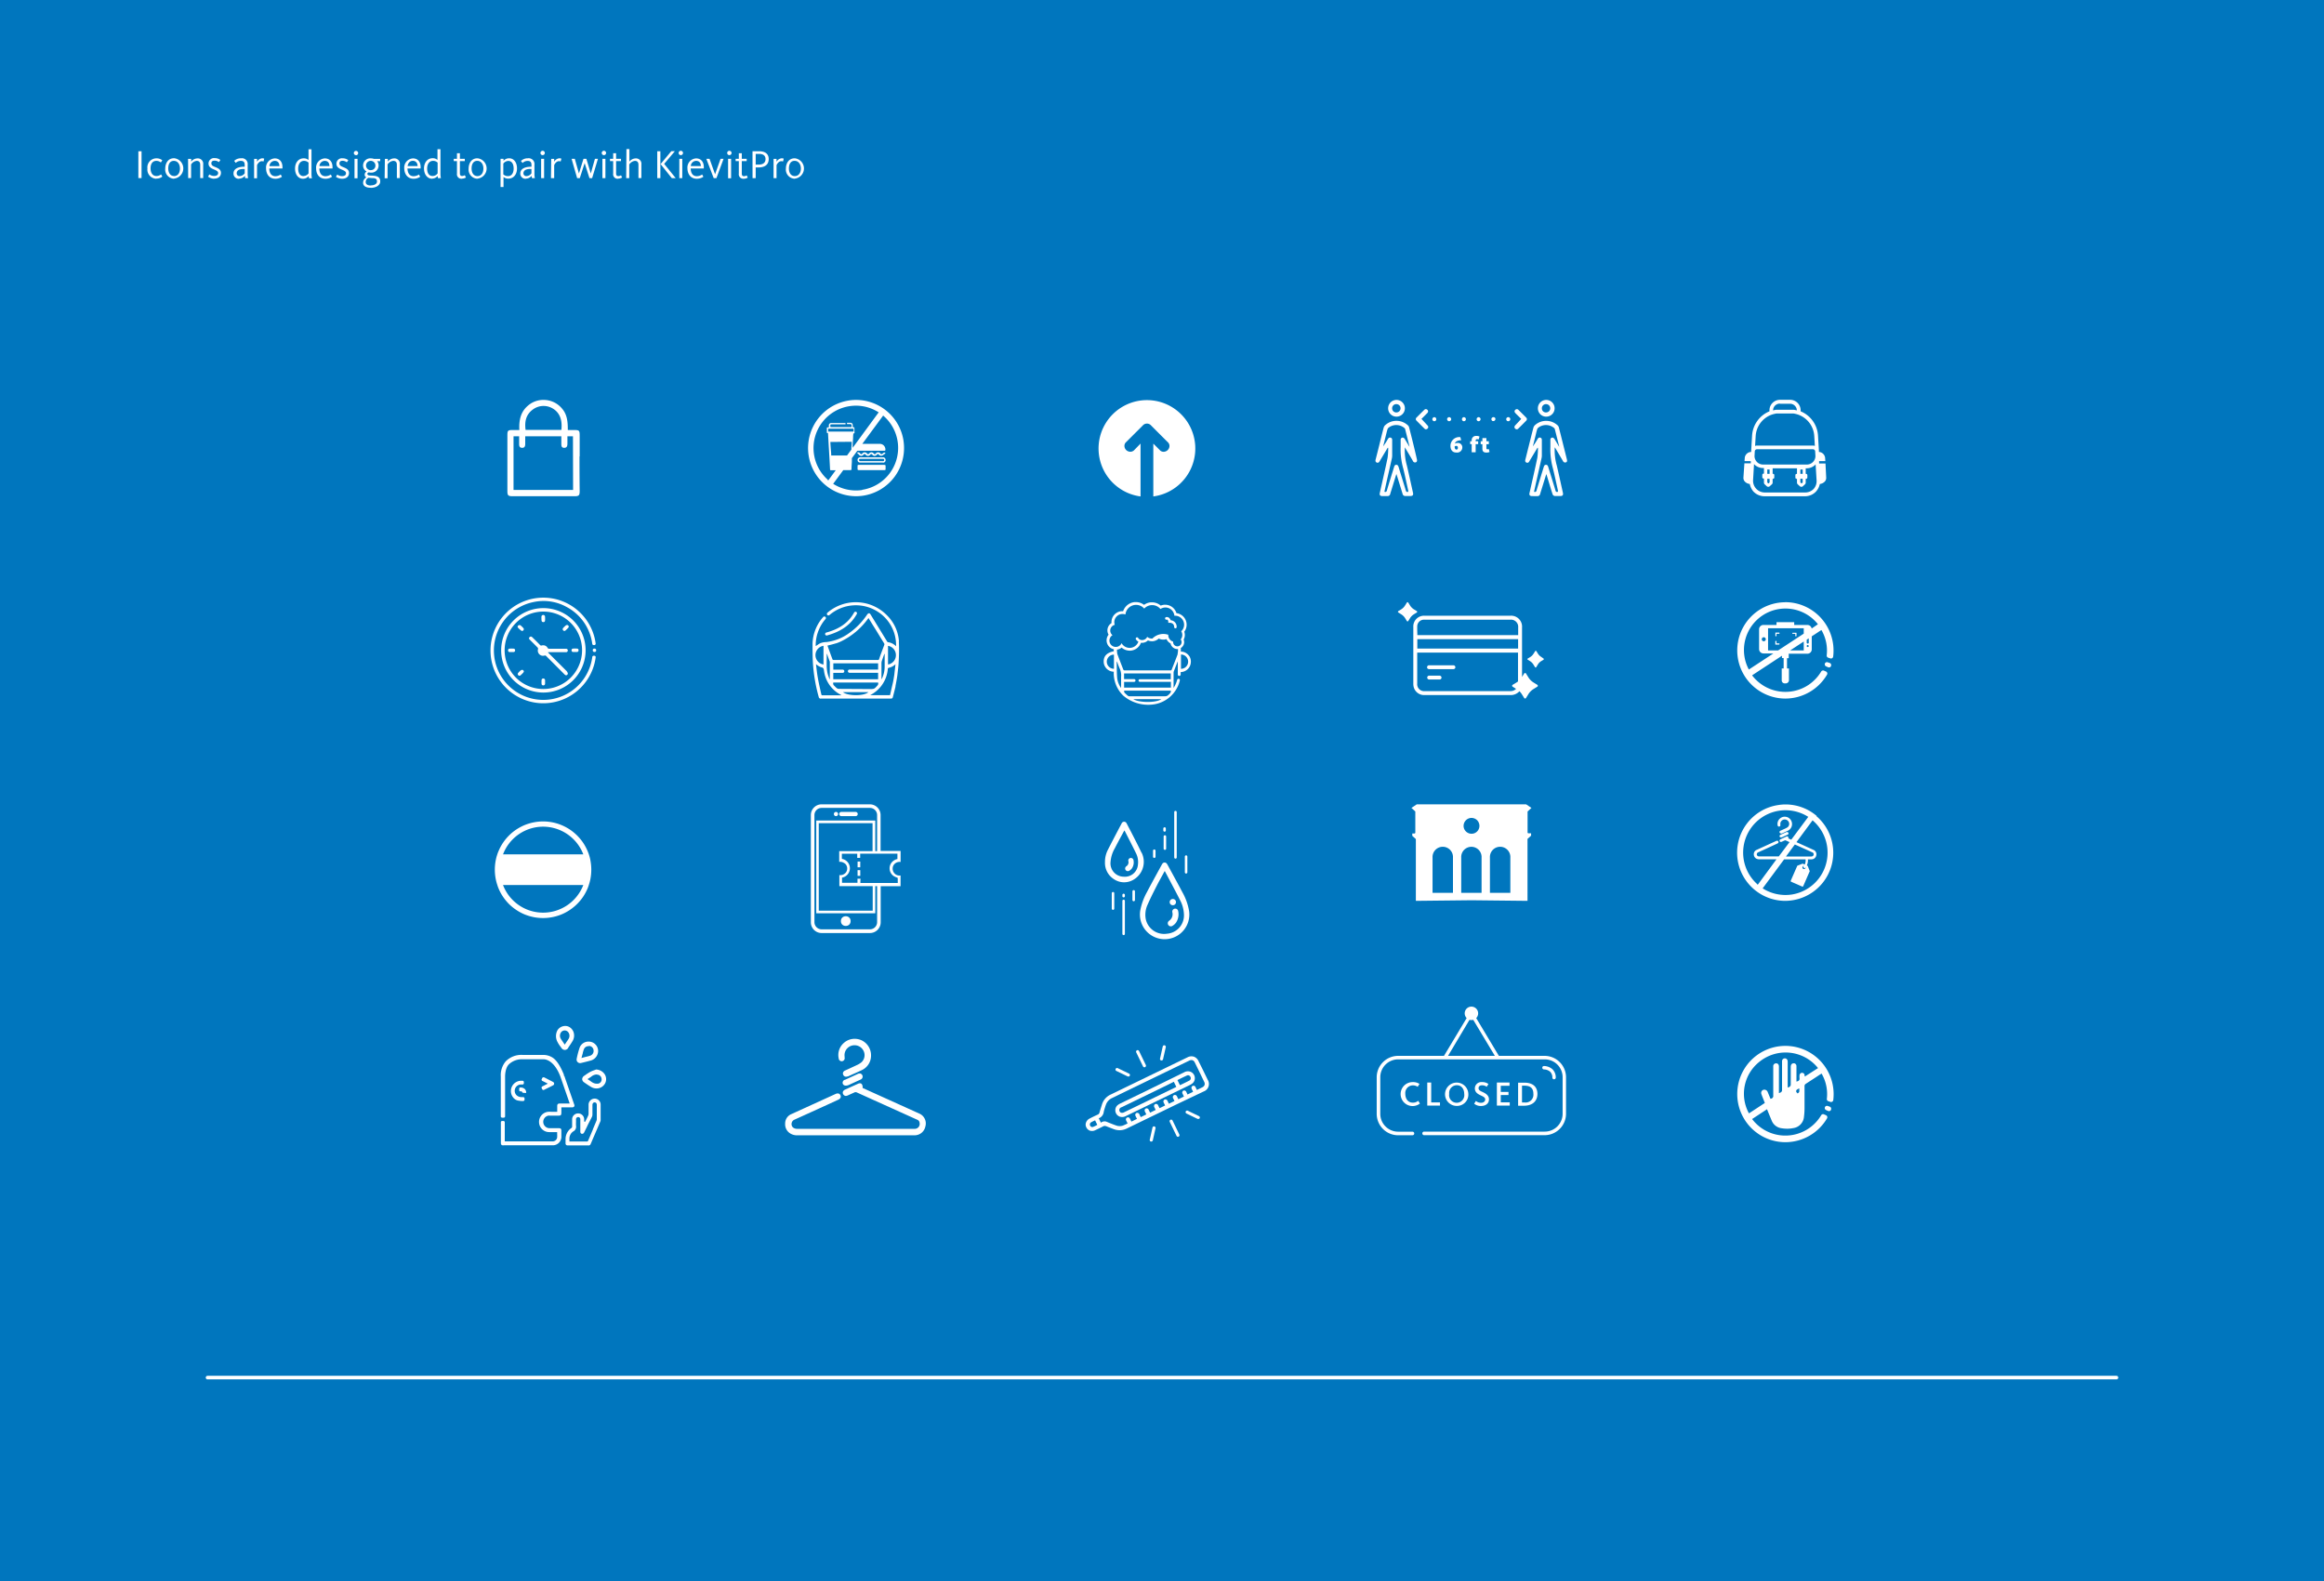 <svg xmlns="http://www.w3.org/2000/svg" viewBox="0 0 650 442.35"><defs><style>.cls-1{fill:#0076be;}.cls-2{fill:#fff;}.cls-3{fill:none;stroke:#fff;stroke-linecap:round;stroke-miterlimit:10;}</style></defs><g id="ARTWORK"><rect class="cls-1" width="650" height="442.35"/><path class="cls-2" d="M222.29,49.26c-1.13,0-1.64-1-1.64-2.14s.46-2.13,1.59-2.13S224,46,224,47.14,223.42,49.26,222.29,49.26Zm0,.71a2.86,2.86,0,0,0,0-5.69c-1.83,0-2.48,1.59-2.48,2.86A2.57,2.57,0,0,0,222.28,50Zm-5.93-.13h.83V46.2c.07-.17.52-1.11,1.33-1.11a1,1,0,0,1,.48.09l.2-.79a1.3,1.3,0,0,0-.57-.11,1.78,1.78,0,0,0-1.44,1v-.84h-.83Zm-5-3.79v-3h.92c1.33,0,1.83.6,1.83,1.46s-.54,1.53-1.87,1.53Zm-.88,3.79h.88v-3h.88C214,46.8,215,46,215,44.48s-1.13-2.17-2.64-2.17h-1.89ZM208,50a2.11,2.11,0,0,0,1.14-.32l-.3-.62a1.48,1.48,0,0,1-.74.23c-.47,0-.63-.26-.63-.8V45.07h1.37v-.65h-1.37V42.87h-.83v1.55h-.89v.65h.89v3.47A1.26,1.26,0,0,0,208,50Zm-4.36-.13h.84V44.42h-.84ZM204,43.4a.61.61,0,1,0-.61-.61A.61.61,0,0,0,204,43.4Zm-4.38,6.44h.76l2-5.42h-.84L200,48.75h0l-1.55-4.33h-.9Zm-6.41-3.39A1.51,1.51,0,0,1,194.72,45c.94,0,1.29.69,1.31,1.46ZM194.86,50a3.24,3.24,0,0,0,1.87-.55l-.34-.64a2.79,2.79,0,0,1-1.5.48c-1.22,0-1.69-1-1.71-2.16h3.67c0-.13,0-.26,0-.38,0-1.48-.8-2.44-2.14-2.44a2.56,2.56,0,0,0-2.44,2.81C192.3,48.7,193.16,50,194.86,50ZM190,49.84h.83V44.42H190Zm.42-6.44a.61.61,0,0,0,0-1.22.61.61,0,0,0,0,1.22Zm-6.59,6.44h.87V42.31h-.87Zm4.07,0H189l-3.24-4,3-3.55h-1l-3,3.61Zm-12.76,0H176V46a2.19,2.19,0,0,1,1.57-1c.72,0,1,.42,1,1.1v3.71h.82V46a1.5,1.5,0,0,0-1.59-1.69,2.23,2.23,0,0,0-1.76.92V41.7h-.83Zm-2.29.13a2.16,2.16,0,0,0,1.15-.32l-.31-.62a1.43,1.43,0,0,1-.73.23c-.48,0-.64-.26-.64-.8V45.07h1.37v-.65h-1.37V42.87h-.82v1.55h-.89v.65h.89v3.47A1.25,1.25,0,0,0,172.87,50Zm-4.36-.13h.84V44.42h-.84Zm.42-6.44a.61.61,0,1,0-.61-.61A.61.61,0,0,0,168.93,43.4Zm-7.49,6.44h.74l1.36-4.22h0l1.35,4.22h.74l1.63-5.42h-.84l-1.16,4.11h0L164,44.42h-.8l-1.28,4.1h0l-1.15-4.1h-.91Zm-7.32,0H155V46.2c.07-.17.52-1.11,1.33-1.11a1,1,0,0,1,.48.09l.2-.79a1.28,1.28,0,0,0-.56-.11,1.78,1.78,0,0,0-1.45,1v-.84h-.83Zm-2.75,0h.83V44.42h-.83Zm.42-6.44a.61.61,0,1,0-.61-.61A.61.61,0,0,0,151.79,43.4Zm-4.56,5.86a.77.77,0,0,1-.81-.77c0-.91.85-1.23,2-1.23h.24v1.22A1.77,1.77,0,0,1,147.23,49.26Zm-.14.71a2.09,2.09,0,0,0,1.63-.79,4.58,4.58,0,0,0,.08.66h.82a5.13,5.13,0,0,1-.12-1.23V46.08a1.62,1.62,0,0,0-1.86-1.8,2.67,2.67,0,0,0-1.91.75l.44.57a2,2,0,0,1,1.42-.59c.74,0,1.08.33,1.08,1.13v.51h-.24c-1.31,0-2.89.43-2.89,1.87A1.43,1.43,0,0,0,147.09,50Zm-5-.71a1.82,1.82,0,0,1-1.3-.49v-3a1.81,1.81,0,0,1,1.4-.75c1,0,1.49.9,1.49,2.11S143.15,49.26,142.12,49.26ZM140,52.31h.83V49.5a1.94,1.94,0,0,0,1.37.47c1.41,0,2.4-1.15,2.4-2.85s-.88-2.84-2.2-2.84a2,2,0,0,0-1.57.72v-.58H140Zm-6.46-3.05c-1.13,0-1.64-1-1.64-2.14s.45-2.13,1.58-2.13,1.72,1,1.72,2.15S134.66,49.26,133.53,49.26Zm0,.71a2.86,2.86,0,0,0,0-5.69c-1.83,0-2.47,1.59-2.47,2.86A2.57,2.57,0,0,0,133.52,50Zm-4.36,0a2.11,2.11,0,0,0,1.14-.32L130,49a1.48,1.48,0,0,1-.74.23c-.47,0-.63-.26-.63-.8V45.07H130v-.65h-1.37V42.87h-.82v1.55h-.9v.65h.9v3.47A1.25,1.25,0,0,0,129.16,50ZM121,49.23c-1.09,0-1.53-.88-1.53-2.11S120.08,45,121.1,45a1.76,1.76,0,0,1,1.3.5v3A1.75,1.75,0,0,1,121,49.23Zm-.17.74a2,2,0,0,0,1.57-.75,3.82,3.82,0,0,0,.1.62h.82a5.94,5.94,0,0,1-.13-1.11v-7h-.83v3a2,2,0,0,0-1.37-.47c-1.37,0-2.4,1.14-2.4,2.86S119.57,50,120.87,50ZM114,46.45c.15-.85.62-1.46,1.49-1.46s1.29.69,1.31,1.46ZM115.66,50a3.23,3.23,0,0,0,1.86-.55l-.34-.64a2.76,2.76,0,0,1-1.5.48c-1.22,0-1.68-1-1.71-2.16h3.68c0-.13,0-.26,0-.38,0-1.48-.79-2.44-2.14-2.44a2.56,2.56,0,0,0-2.44,2.81C113.09,48.7,114,50,115.66,50Zm-8.08-.13h.82V46A2.12,2.12,0,0,1,110,45c.72,0,1,.42,1,1.1v3.71h.83V46a1.5,1.5,0,0,0-1.6-1.69,2.21,2.21,0,0,0-1.76.92v-.78h-.82Zm-3.9-2.26A1.31,1.31,0,1,1,105,46.27,1.23,1.23,0,0,1,103.68,47.58Zm0,4.28c-1,0-1.39-.43-1.39-1a1.3,1.3,0,0,1,.73-1.14c.33,0,.7.06,1,.08.64,0,1.41,0,1.41.9C105.48,51.42,104.75,51.86,103.68,51.86Zm0,.66c1.41,0,2.67-.68,2.67-1.8,0-1.68-1.64-1.58-2.82-1.65-.43,0-.77-.14-.77-.43s.11-.33.36-.45a2.82,2.82,0,0,0,.6.07,2,2,0,0,0,2.17-2,1.93,1.93,0,0,0-.4-1.2h.84v-.65h-1.76a2.61,2.61,0,0,0-.85-.14,2,2,0,0,0-2.17,2,1.87,1.87,0,0,0,1,1.68,1,1,0,0,0-.55.85.82.82,0,0,0,.48.8,1.63,1.63,0,0,0-.92,1.4C101.48,52.08,102.44,52.52,103.64,52.52Zm-4.53-2.68H100V44.42h-.84Zm.42-6.44a.61.61,0,1,0-.61-.61A.61.61,0,0,0,99.53,43.4ZM95.69,50c1.19,0,1.93-.63,1.93-1.61s-.8-1.3-1.68-1.67c-.6-.25-1-.46-1-1s.33-.75.9-.75A1.94,1.94,0,0,1,97,45.4l.41-.6a2.52,2.52,0,0,0-1.61-.52,1.53,1.53,0,0,0-1.71,1.49c0,.93.64,1.31,1.49,1.67s1.19.56,1.19,1.05-.42.78-1.1.78a2.34,2.34,0,0,1-1.35-.44l-.36.64A3.1,3.1,0,0,0,95.69,50Zm-6.34-3.54A1.51,1.51,0,0,1,90.84,45c.94,0,1.29.69,1.31,1.46ZM91,50a3.23,3.23,0,0,0,1.86-.55l-.34-.64a2.76,2.76,0,0,1-1.5.48c-1.22,0-1.68-1-1.71-2.16H93a2.53,2.53,0,0,0,0-.38c0-1.48-.79-2.44-2.14-2.44a2.56,2.56,0,0,0-2.44,2.81C88.42,48.7,89.28,50,91,50Zm-6.08-.74c-1.08,0-1.52-.88-1.52-2.11S84,45,85,45a1.78,1.78,0,0,1,1.3.5v3A1.75,1.75,0,0,1,84.91,49.23Zm-.17.74a2,2,0,0,0,1.58-.75,3,3,0,0,0,.1.62h.82a5.2,5.2,0,0,1-.13-1.11v-7h-.83v3a2,2,0,0,0-1.38-.47c-1.36,0-2.39,1.14-2.39,2.86S83.45,50,84.74,50Zm-9.38-3.52A1.51,1.51,0,0,1,76.85,45c.94,0,1.29.69,1.31,1.46ZM77,50a3.23,3.23,0,0,0,1.86-.55l-.34-.64a2.76,2.76,0,0,1-1.5.48c-1.22,0-1.68-1-1.71-2.16H79a2.53,2.53,0,0,0,0-.38c0-1.48-.79-2.44-2.14-2.44a2.56,2.56,0,0,0-2.44,2.81C74.43,48.7,75.29,50,77,50Zm-5.93-.13h.82V46.2c.07-.17.52-1.11,1.33-1.11a1,1,0,0,1,.48.09l.2-.79a1.28,1.28,0,0,0-.56-.11,1.8,1.8,0,0,0-1.45,1v-.84h-.82ZM67,49.26a.76.76,0,0,1-.8-.77c0-.91.85-1.23,2-1.23h.24v1.22A1.78,1.78,0,0,1,67,49.26Zm-.13.71a2.09,2.09,0,0,0,1.62-.79,6.62,6.62,0,0,0,.08.66h.83a5,5,0,0,1-.13-1.23V46.08a1.61,1.61,0,0,0-1.85-1.8A2.66,2.66,0,0,0,65.5,45l.44.57A2,2,0,0,1,67.35,45c.75,0,1.09.33,1.09,1.13v.51H68.2c-1.31,0-2.89.43-2.89,1.87A1.42,1.42,0,0,0,66.86,50Zm-7,0c1.19,0,1.93-.63,1.93-1.61s-.8-1.3-1.68-1.67c-.6-.25-1-.46-1-1s.33-.75.9-.75a1.94,1.94,0,0,1,1.21.41l.41-.6a2.51,2.51,0,0,0-1.6-.52,1.53,1.53,0,0,0-1.72,1.49c0,.93.64,1.31,1.49,1.67s1.2.56,1.2,1.05-.43.78-1.11.78a2.31,2.31,0,0,1-1.34-.44l-.37.64A3.1,3.1,0,0,0,59.84,50Zm-7.24-.15h.82V46A2.13,2.13,0,0,1,55,45c.72,0,1,.42,1,1.1v3.71h.83V46a1.5,1.5,0,0,0-1.6-1.69,2.21,2.21,0,0,0-1.76.92v-.78H52.6Zm-3.93-.58c-1.13,0-1.64-1-1.64-2.14S47.49,45,48.62,45s1.71,1,1.71,2.15S49.8,49.26,48.67,49.26Zm0,.71a2.86,2.86,0,0,0,0-5.69c-1.83,0-2.48,1.59-2.48,2.86A2.57,2.57,0,0,0,48.66,50Zm-5,0a2.59,2.59,0,0,0,1.7-.54l-.34-.62a2.23,2.23,0,0,1-1.32.45c-1.13,0-1.63-1-1.63-2.16S42.6,45,43.72,45a1.94,1.94,0,0,1,1.27.45l.4-.62a2.58,2.58,0,0,0-1.66-.54,2.54,2.54,0,0,0-2.5,2.85A2.56,2.56,0,0,0,43.7,50Zm-5-.13h.89V42.31h-.89Z"/><path class="cls-2" d="M160.29,137.05H143.63v-15h1.57c0,.68,0,1.39,0,2.1s.15,1.12.86,1.12.84-.52.84-1.11,0-1.37,0-2.12H157c0,.71,0,1.41,0,2.12s.12,1.12.84,1.11.85-.54.86-1.12,0-1.37,0-2.11h1.55ZM149,114.58a5,5,0,0,1,5.58-.32c1.92,1.13,2.75,3.12,2.43,6H147C146.7,118,147.07,116,149,114.58Zm13.13,13.1c0-1.88,0-3.77,0-5.66,0-1.66-.06-1.73-1.77-1.73h-1.55c0-2.15-.12-4.14-1.47-5.82a6.69,6.69,0,0,0-5.33-2.6,6.5,6.5,0,0,0-4.33,1.59c-2.1,1.77-2.56,4.15-2.42,6.83h-1.88c-1.31,0-1.47.15-1.47,1.46v15.58c0,1.27.21,1.48,1.48,1.48h17.28c1.26,0,1.46-.21,1.46-1.5C162.09,134.1,162.08,130.89,162.08,127.68Z"/><path class="cls-2" d="M395.11,303.61a2.44,2.44,0,0,1,1.4.4l.51-.8a3.23,3.23,0,0,0-1.88-.51,3.35,3.35,0,1,0,2,6l-.48-.77a2.29,2.29,0,0,1-1.51.52c-1.41,0-2.1-1.16-2.1-2.47A2.14,2.14,0,0,1,395.11,303.61Z"/><polygon class="cls-2" points="399.19 302.82 399.19 309.27 402.75 309.27 402.75 308.38 400.29 308.38 400.29 302.82 399.19 302.82"/><path class="cls-2" d="M405.32,306a2.17,2.17,0,0,1,2.12-2.43c1.41,0,2.09,1.15,2.09,2.46a2.13,2.13,0,1,1-4.21,0Zm5.36,0a3.26,3.26,0,1,0-3.24,3.36A3.16,3.16,0,0,0,410.68,306Z"/><path class="cls-2" d="M414.23,308.49a2.17,2.17,0,0,1-1.43-.52l-.49.77a2.88,2.88,0,0,0,1.92.64c1.35,0,2.22-.73,2.22-1.84s-.89-1.65-1.74-2.05c-.66-.3-1.17-.52-1.17-1.08s.39-.82,1-.82a2.2,2.2,0,0,1,1.28.42l.48-.78a2.89,2.89,0,0,0-1.8-.53,1.8,1.8,0,0,0-2,1.73c0,1,.65,1.5,1.44,1.89s1.46.6,1.46,1.27C415.38,308.08,414.94,308.49,414.23,308.49Z"/><polygon class="cls-2" points="422.2 303.73 422.2 302.82 418.66 302.82 418.66 309.27 422.26 309.27 422.26 308.36 419.75 308.36 419.75 306.32 421.91 306.32 421.91 305.45 419.75 305.45 419.75 303.73 422.2 303.73"/><path class="cls-2" d="M426.39,308.39h-.7V303.7h.65c1.73,0,2.53.71,2.53,2.29A2.17,2.17,0,0,1,426.39,308.39ZM430,306c0-1.86-1.13-3.14-3.67-3.14H424.6v6.45h1.7C428.87,309.27,430,307.82,430,306Z"/><path class="cls-2" d="M405,295.36l6-10.08a2,2,0,0,0,1.05,0l6.05,10.08Zm27.06,0H419.22l-6.34-10.57a1.88,1.88,0,1,0-2.67,0l-6.34,10.57H391.05a6,6,0,0,0-6,6v10.21a6,6,0,0,0,6,6h4a.48.48,0,0,0,0-1h-4a5,5,0,0,1-5-5V301.34a5,5,0,0,1,5-5h41a5,5,0,0,1,5,5v10.21a5,5,0,0,1-5,5H398.31a.48.48,0,0,0,0,1H432a6,6,0,0,0,6-6V301.34A6,6,0,0,0,432,295.36Z"/><path class="cls-2" d="M433.58,299.82a2.26,2.26,0,0,1,.6,1.68.48.48,0,0,0,.95,0,3.17,3.17,0,0,0-.89-2.36,3.69,3.69,0,0,0-2.42-.94.47.47,0,0,0-.46.48.48.48,0,0,0,.47.47A2.74,2.74,0,0,1,433.58,299.82Z"/><path class="cls-2" d="M241.17,137.07a11.9,11.9,0,0,1-7.9-1.58l-.24-.15,2.62-3.55.21-.29h1.91c.34,0,.38,0,.39-.36,0-.67.07-1.34.1-2l0-.46,0-.52.2-.27,1.34-1.81a.54.54,0,0,0,.26,0h7.23c.16,0,.25,0,.3-.07a.48.48,0,0,0,.05-.31,1.57,1.57,0,0,0-1.65-1.54h-4.81l5.83-7.91.21.18a11.86,11.86,0,0,1-6.1,20.59Zm-9.53-16.34v-.82h7.11v.82Zm6.58,2.85v.06c0,.64-.06,1.12-.1,1.55a3,3,0,0,1,0,.31,2.46,2.46,0,0,1,0,.26l-1.21,1.65h-4.43v0c0-.78-.08-1.32-.12-1.84s-.08-1.07-.12-1.88v-.06Zm-6.7,10.62a11.85,11.85,0,0,1,6.09-20.58,12,12,0,0,1,1.79-.14,11.84,11.84,0,0,1,6.12,1.72l.24.14L238.68,125l-.2.27c0-.19,0-.37,0-.56,0-.68.08-1.41.12-2.26,0-.28,0-.57.05-.84v0c0-.12,0-.24,0-.35v0h0c.2,0,.29-.06.33-.11a.75.75,0,0,0,0-.37V120c0-.24,0-.36-.06-.42s-.18-.06-.42-.08h0l0,0h0l0,0V119c0-.52-.24-.73-.75-.74H237a.11.11,0,0,0-.11.12v.13a.11.11,0,0,0,.11.12h.34c.28,0,.69,0,.76.09s.09.21.08.51a.86.86,0,0,1,0,.15h0v.1h-5.93v0h0v0h0c0-.38-.05-.57,0-.67s.28-.11.65-.11h3.49a.11.11,0,0,0,.11-.12v-.13a.12.12,0,0,0-.11-.12h-3.86a.64.64,0,0,0-.71.69v.53h-.2c-.34,0-.35,0-.36.38v.78c0,.2,0,.3,0,.35s.13.06.33.09h0v.12c.1,1.82.19,3.39.28,4.91h0c.09,1.53.19,3.12.28,5,0,.34.05.37.38.37h1.21l-.21.29-1.91,2.6Zm21.19-10.88a13.45,13.45,0,0,0-13.3-11.45,12.75,12.75,0,0,0-2,.16,13.47,13.47,0,0,0,2,26.78,14,14,0,0,0,2-.15,13.47,13.47,0,0,0,11.29-15.34Z"/><path class="cls-2" d="M247.69,130.48c0-.2,0-.32-.07-.37s-.17-.07-.36-.07h-7.12c-.22,0-.29.07-.29.29s0,.62,0,.86.05.31.32.31h7.23c.23,0,.28-.05.29-.27v-.75Z"/><path class="cls-2" d="M246.88,129h-6.24a.45.45,0,0,1-.34-.18.3.3,0,0,1,0-.3.38.38,0,0,1,.31-.17h6.3a.4.4,0,0,1,.32.1.32.32,0,0,1,.07.23A.34.34,0,0,1,246.88,129Zm.06-1.07h-6.3a.7.7,0,0,0-.79.73.72.72,0,0,0,.19.53.83.83,0,0,0,.59.21h6.26a1.12,1.12,0,0,0,.32,0,.71.71,0,0,0,.47-.83A.69.69,0,0,0,246.94,127.92Z"/><path class="cls-2" d="M240.25,127.2a.91.91,0,0,0,.64.33.89.89,0,0,0,.62-.33c.11-.11.2-.19.31-.19a.45.45,0,0,1,.31.19.76.76,0,0,0,1.25,0c.11-.11.2-.19.31-.19s.2.08.31.2a.82.82,0,0,0,.61.32.85.85,0,0,0,.61-.3c.12-.13.22-.22.33-.22s.21.09.33.23h0a.75.75,0,0,0,.56.25.8.8,0,0,0,.4-.11,1.4,1.4,0,0,0,.22-.14l.11-.08a.9.9,0,0,1,.2-.14c.26-.09.27-.19.24-.27a.2.2,0,0,0-.2-.15.42.42,0,0,0-.15,0,2,2,0,0,0-.41.31l-.06,0a.4.4,0,0,1-.26.13.38.38,0,0,1-.26-.13l-.05-.07-.07-.07a.79.79,0,0,0-.55-.24.74.74,0,0,0-.56.26c-.16.17-.26.26-.37.26s-.21-.08-.36-.25a.75.75,0,0,0-1.15,0c-.16.17-.26.25-.36.25s-.21-.08-.36-.25a.82.82,0,0,0-.6-.27.79.79,0,0,0-.59.28c-.14.15-.24.24-.36.24s-.22-.09-.35-.24a.77.77,0,0,0-.54-.29h0a.18.18,0,0,0-.2.17c0,.11,0,.18.16.24A.8.8,0,0,1,240.25,127.2Z"/><path class="cls-2" d="M330.31,187.09v-4a2,2,0,1,1,0,4Zm-.92-6.29a1.18,1.18,0,0,1-1.27-1.08,1.77,1.77,0,0,1,0-.23,1.92,1.92,0,0,1-1.36-1.7,1.7,1.7,0,0,1,0-.22,4.28,4.28,0,0,0-4.44,1.05,2,2,0,0,1-1.46-.47,1.57,1.57,0,0,1-1.31.9h-.14a1.21,1.21,0,0,1-1.06-.57.37.37,0,0,0-.49-.16.37.37,0,0,0-.17.49,1.68,1.68,0,0,0,.71.67,2.59,2.59,0,0,1-4.71.43,1.77,1.77,0,1,1-2.53-2.23,1.63,1.63,0,0,1-.63-1.16,1.65,1.65,0,0,1,1.26-1.73,2.62,2.62,0,0,1-.12-.57,2.29,2.29,0,0,1,2.1-2.46,2.43,2.43,0,0,1,1,.14,3,3,0,0,1,5.26-1.65,3,3,0,0,1,4.53.11,2.58,2.58,0,0,1,1.2-.42,2.52,2.52,0,0,1,2.7,2.31,2.51,2.51,0,0,1,1.92,4.34,2,2,0,0,1,.29.89,1.94,1.94,0,0,1-.45,1.4,1.14,1.14,0,0,1,.26.65A1.18,1.18,0,0,1,329.39,180.8Zm0,2.18c-.53,1.45-1.11,2.88-1.67,4.32-.05.13-.09.22-.27.22h-13a.36.36,0,0,1-.26-.19q-.85-2.17-1.68-4.37a6,6,0,0,1-.1-1.23,2.53,2.53,0,0,0,1.3-.58,3.4,3.4,0,0,0,2.24.86h.27a3.37,3.37,0,0,0,2.89-2.2,1.67,1.67,0,0,0,.32,0h.19a2.38,2.38,0,0,0,1.45-.66,2.74,2.74,0,0,0,1.1.23h.22a2.75,2.75,0,0,0,1.7-.76,2.68,2.68,0,0,0,1.25.3h.22a2.64,2.64,0,0,0,.69-.14A2.68,2.68,0,0,0,327.4,180a1.94,1.94,0,0,0,1.89,1.56h.19A5.94,5.94,0,0,1,329.35,183Zm-10.53,7.76h8.63v1.61H314.4v-1.6h2.79a.4.4,0,0,0,.4-.39v0a.4.4,0,0,0-.4-.39h-2.8v-1.6h13.06V190h-8.63a.39.39,0,0,0-.39.39A.4.4,0,0,0,318.82,190.74Zm8.47,3.12c-.88.92-.87.92-2.12.92h-9.28a.88.88,0,0,1-.52-.18c-.28-.22-.52-.49-.79-.72a.62.62,0,0,1-.17-.69h13A.64.64,0,0,1,327.29,193.86ZM317,195.58h7.79C323.55,196.61,318.54,196.62,317,195.58Zm-3.44-6.4c0,1,0,2,0,3v.28a5.84,5.84,0,0,1-1.11-2.93c-.11-1.47-.09-3-.13-4.44l.08,0,.1.22c.22.55.4,1.11.64,1.64A4.77,4.77,0,0,1,313.58,189.18Zm-2-2.1a2,2,0,0,1-2-1.9,2,2,0,0,1,2-2.06Zm21-3.63a2.83,2.83,0,0,0-2.29-1.18c0-.69,0-.44,0-1a2,2,0,0,0,.46-.4,1.9,1.9,0,0,0,.46-1.41,2,2,0,0,0-.13-.55,2.69,2.69,0,0,0,.32-1.5,2.75,2.75,0,0,0-.15-.69,3.27,3.27,0,0,0-2.19-5.21,3.29,3.29,0,0,0-3.13-2.34h-.26a3.34,3.34,0,0,0-1,.24,3.75,3.75,0,0,0-2.46-.92h-.3a3.71,3.71,0,0,0-1.91.71,3.75,3.75,0,0,0-2.29-.78h-.29a3.76,3.76,0,0,0-3.27,2.55h-.46a3.05,3.05,0,0,0-2.79,3.28v.05a2.39,2.39,0,0,0-1.14,2.25,2.53,2.53,0,0,0,.32,1,2.48,2.48,0,0,0-.55,1.79,2.55,2.55,0,0,0,2,2.28v.55c-2,.43-2.86,1.38-2.82,3a2.86,2.86,0,0,0,2.82,2.73,8.77,8.77,0,0,0,2.66,6.7,10.76,10.76,0,0,0,7.74,2.52,8.81,8.81,0,0,0,8.08-6.78.37.37,0,0,0-.3-.45h0a.39.39,0,0,0-.45.29,7.85,7.85,0,0,1-1,2.26.87.87,0,0,1,0-.14v-4.2a1.05,1.05,0,0,1,.08-.34c.32-.84.65-1.69,1-2.53a2.14,2.14,0,0,1,.1-.22l0,0v3.67a.4.4,0,1,0,.8,0V188a2.88,2.88,0,0,0,2.84-2.64A2.83,2.83,0,0,0,332.58,183.45Z"/><path class="cls-2" d="M327.42,173.53a1.37,1.37,0,0,0-.46-.72,1,1,0,0,0-.8-.18.35.35,0,0,0-.29.42.36.36,0,0,0,.42.3.28.28,0,0,1,.23,0,.89.89,0,0,1,.24.53l0,.34h.34a1.34,1.34,0,0,1,1,.34,1.21,1.21,0,0,1,.3.82.37.37,0,0,0,.34.39h0a.36.36,0,0,0,.36-.34,1.8,1.8,0,0,0-1.77-1.93Z"/><path class="cls-2" d="M511.76,185.46l-.58-.2a.61.61,0,0,0-.78.38h0a.62.62,0,0,0,.34.76l.56.25a.61.61,0,0,0,.83-.36.14.14,0,0,0,0-.06A.61.61,0,0,0,511.76,185.46Z"/><path class="cls-2" d="M493.87,178.82a.56.56,0,1,1-1.12,0,.56.56,0,0,1,1.12,0Zm12.84-3a1.22,1.22,0,0,0-1.19-1h-3.7v-.77h-4.95v.77h-3.7A1.22,1.22,0,0,0,492,176v5.57a1.22,1.22,0,0,0,1.22,1.22H496l-6.85,4.49-.12-.19a11.6,11.6,0,0,1,19.28-12.65l.14.18Zm-.82,3.87a.29.29,0,1,1-.57,0v-.75l.57-.37v1.12ZM505.6,181a.28.28,0,1,1,.28-.28A.27.27,0,0,1,505.6,181Zm-4.9.94,1.88-1.23a.94.94,0,0,1,.18-.12l1.73-1.13v2.48Zm3.79-6.19v1.5l-7.16,4.69h-2.82v-6.19Zm-5.13-7.28h0a13.47,13.47,0,1,0,0,26.94h0A13.54,13.54,0,0,0,511,188.73a.62.62,0,0,0-.28-.88l-.57-.25a.64.64,0,0,0-.78.25,11.87,11.87,0,0,1-3.5,3.71,11.69,11.69,0,0,1-15.69-2.47l-.13-.18,2.08-1.37,2.09-1.37h0l4.18-2.74v.65h.47V187h-.54v3.39a.84.84,0,0,0,.74.77,1.33,1.33,0,0,0,.28,0,.91.91,0,0,0,1-.82c0-.89,0-1.79,0-2.67V187h-.54v-2.88h.48v-1.25h5.22a1.22,1.22,0,0,0,1.22-1.22V178l0,0,1.14-.74,1.05-.7.22-.13.11-.07.19-.12.11.2a11.41,11.41,0,0,1,1.36,6.87.61.61,0,0,0,.41.66l.59.2a.61.61,0,0,0,.81-.51,13,13,0,0,0,.1-1.66A13.51,13.51,0,0,0,499.36,168.45Z"/><path class="cls-2" d="M496.71,178a.16.16,0,0,0,.16-.16v-.55h.69a.16.16,0,0,0,.16-.16.16.16,0,0,0-.16-.17h-1v.88A.16.16,0,0,0,496.71,178Z"/><path class="cls-2" d="M497.72,180.15a.16.16,0,0,0-.17-.17h-.68v-.55a.16.16,0,0,0-.17-.16.16.16,0,0,0-.16.16v.88h1A.16.16,0,0,0,497.72,180.15Z"/><path class="cls-2" d="M501.44,177.31h.69v.55a.16.16,0,0,0,.16.16.16.16,0,0,0,.17-.16V177h-1a.16.16,0,0,0-.17.17A.16.16,0,0,0,501.44,177.31Z"/><path class="cls-2" d="M507.27,136.76a3.25,3.25,0,0,1-2.38,1h-11.3a3.27,3.27,0,0,1-3.27-3.46l.26-4.47,0,0a3.43,3.43,0,0,0,2.52,1.09h.26v1.56h-.11a.35.35,0,0,0-.35.35v.69a.35.35,0,0,0,.35.35h.11V135a.67.67,0,0,0,.2.48l.56.52a.64.64,0,0,0,.88,0l.58-.53a.64.64,0,0,0,.21-.48v-1.06h.11a.35.35,0,0,0,.35-.35v-.69a.35.35,0,0,0-.35-.35h-.11V131h6.81v1.56h-.1a.35.35,0,0,0-.35.35v.69a.35.35,0,0,0,.35.35h.1V135a.68.68,0,0,0,.21.48l.58.53a.66.66,0,0,0,.44.17.6.6,0,0,0,.44-.18l.57-.52a.67.67,0,0,0,.2-.48v-1.06h.1a.36.36,0,0,0,.36-.35v-.69a.36.36,0,0,0-.36-.35h-.1V131h.26a3.4,3.4,0,0,0,2.51-1.09l0,0,.27,4.47A3.25,3.25,0,0,1,507.27,136.76Zm-12.33-2.83v1l-.21.23a.16.16,0,0,1-.24,0l-.2-.22v-1Zm-.65-1.39v-1.2h.65v1.2Zm9.9,1.39v1l-.2.22a.16.16,0,0,1-.24,0l-.21-.23v-1Zm-.65-1.39v-1.2h.65v1.2ZM490.8,126.2a.63.63,0,0,1,.63-.53h15.62a.63.63,0,0,1,.63.53l.08,1.38a2.4,2.4,0,0,1-2.42,2.37h-12.2a2.4,2.4,0,0,1-2.42-2.37Zm.25-4.26a6.75,6.75,0,0,1,4.64-6,9.38,9.38,0,0,1,1.21-.28l.41,0,.62,0h2.62l.61,0,.41,0a8.61,8.61,0,0,1,1.21.28,6.76,6.76,0,0,1,4.65,6l.17,2.79a1.76,1.76,0,0,0-.55-.09H491.43a1.52,1.52,0,0,0-.55.1Zm6.76-9h2.85a1.9,1.9,0,0,1,1.9,1.86,8.33,8.33,0,0,0-.84-.17l-.48,0-.59,0h-2.82l-.59,0-.48,0a8.52,8.52,0,0,0-.85.17A1.91,1.91,0,0,1,497.81,112.9Zm12.76,16.72h-1.79V129h1.75l-.07-1a1.86,1.86,0,0,0-1.73-1.58v-.24s0-.07,0-.12l-.25-4.21a7.86,7.86,0,0,0-4.86-6.79v-.29a2.94,2.94,0,0,0-2.93-2.93h-2.85a2.94,2.94,0,0,0-2.94,2.93v.29a7.86,7.86,0,0,0-4.86,6.79l-.25,4.21s0,.09,0,.12v.24A1.85,1.85,0,0,0,488,128l-.07,1h1.75v.6h-1.79l-.27,4a1.52,1.52,0,0,0,.42,1.14,2.2,2.2,0,0,0,1.35.64,4.74,4.74,0,0,0,1,2.09,4.26,4.26,0,0,0,3.13,1.35h11.3a4.22,4.22,0,0,0,3.13-1.35,4.74,4.74,0,0,0,1.05-2.09,2.18,2.18,0,0,0,1.34-.64,1.49,1.49,0,0,0,.43-1.14Z"/><path class="cls-2" d="M235.32,296.86h.18a.85.85,0,0,0,.73-1.05l0-.24a2.78,2.78,0,0,1,1.78-3,2.69,2.69,0,0,1,1-.18,2.79,2.79,0,0,1,2.35,1.28,2.71,2.71,0,0,1-.38,3.45,5.41,5.41,0,0,1-1.28.8c-.67.32-1.37.63-2,.93l-1.34.61a1,1,0,0,0-.56.55.85.85,0,0,0,.05.66.84.84,0,0,0,.79.52,1.29,1.29,0,0,0,.45-.09l.1,0,1.14-.52c.86-.38,1.74-.77,2.6-1.18a4.46,4.46,0,0,0,2.69-4,4.65,4.65,0,0,0-2.66-4.4,4.78,4.78,0,0,0-1.91-.41,4.53,4.53,0,0,0-3.12,1.23,4.44,4.44,0,0,0-1.35,4.26A.84.84,0,0,0,235.32,296.86Z"/><path class="cls-2" d="M240.43,300.32a1,1,0,0,0-.24,0,1.42,1.42,0,0,0-.36.14l-3.47,1.59-.06,0a.87.87,0,0,0-.57,1.14c.42.88,1.64.32,1.64.32l3.44-1.57a.89.89,0,0,0-.38-1.67Z"/><path class="cls-2" d="M257.15,311.52l-15.88-7.18v0l0-.27a1.44,1.44,0,0,0-.18-.71.66.66,0,0,0-.58-.33,1.44,1.44,0,0,0-.63.18l-1.71.77-1.81.83a1.1,1.1,0,0,0-.61.59.92.92,0,0,0,.81,1.17,1.41,1.41,0,0,0,.53-.13l.77-.35,1.25-.56a.72.72,0,0,1,.22,0,.43.43,0,0,1,.17,0l17.07,7.71a1,1,0,0,1,.63.85,1.38,1.38,0,0,1-1.46,1.68H222.86a1.79,1.79,0,0,1-1-.33,1.26,1.26,0,0,1-.46-1.16,1.32,1.32,0,0,1,.82-1.08c3-1.36,6.12-2.77,9.09-4.13l3.12-1.43c.89-.41.75-1,.65-1.24a.83.83,0,0,0-.79-.53,1.39,1.39,0,0,0-.59.15l-1.08.49-11.27,5.14a2.82,2.82,0,0,0-1.75,2.65,3,3,0,0,0,1.45,2.78,3.65,3.65,0,0,0,2.11.5h0l32.65,0a3.06,3.06,0,0,0,3-2.45A3,3,0,0,0,257.15,311.52Z"/><path class="cls-2" d="M166.25,183.43l-.16,0a.4.4,0,0,0-.43.33,13.82,13.82,0,1,1-16.45-15.34,13.28,13.28,0,0,1,9.32,1.4,13.66,13.66,0,0,1,7.12,10.3.4.4,0,0,0,.43.33l.17,0a.39.39,0,0,0,.35-.44,14.77,14.77,0,1,0,0,3.89A.39.39,0,0,0,166.25,183.43Z"/><path class="cls-2" d="M151.93,192.74A10.83,10.83,0,1,1,162.8,182,10.85,10.85,0,0,1,151.93,192.74Zm-.05-22.63a11.81,11.81,0,1,0,11.91,11.8A11.81,11.81,0,0,0,151.88,170.11Z"/><rect class="cls-2" x="165.79" y="181.43" width="0.95" height="0.95" rx="0.39"/><path class="cls-2" d="M158.51,187.76l-4.93-4.93-.29-.3a.3.3,0,0,0,0-.1l.41,0h4.32a2.36,2.36,0,0,0,.38,0,.48.48,0,0,0,0-.95,2.55,2.55,0,0,0-.39,0h-4.39a.47.47,0,0,1-.47-.26,1.39,1.39,0,0,0-1.61-.66.43.43,0,0,1-.49-.13c-.7-.72-1.41-1.42-2.13-2.12a.77.77,0,0,0-.44-.25.69.69,0,0,0-.45.27c-.15.21-.05.42.13.6.74.74,1.49,1.48,2.22,2.23a.49.49,0,0,1,.11.38,1.46,1.46,0,0,0,1.83,1.84.4.4,0,0,1,.45.15q2.49,2.49,5,5a1.42,1.42,0,0,0,.29.26.43.43,0,0,0,.63-.07.48.48,0,0,0,0-.65A1.52,1.52,0,0,0,158.51,187.76Z"/><path class="cls-2" d="M143.66,181.45a9,9,0,0,0-1.16,0,.42.42,0,0,0-.39.46.43.43,0,0,0,.4.49,5.54,5.54,0,0,0,.59,0c.17,0,.37,0,.57,0a.43.43,0,0,0,.39-.47A.42.42,0,0,0,143.66,181.45Z"/><path class="cls-2" d="M160.26,182.38a5.09,5.09,0,0,0,.55,0,6.08,6.08,0,0,0,.61,0,.44.44,0,0,0,.39-.47.41.41,0,0,0-.37-.47,8,8,0,0,0-1.2,0,.42.42,0,0,0-.38.47A.43.43,0,0,0,160.26,182.38Z"/><path class="cls-2" d="M158.8,174.88a.57.57,0,0,0-.51.05,5.51,5.51,0,0,0-.78.75.45.45,0,0,0,0,.64.43.43,0,0,0,.63.07,9.17,9.17,0,0,0,.83-.82,1.15,1.15,0,0,0,.13-.34C159,175.11,158.94,174.92,158.8,174.88Z"/><path class="cls-2" d="M146.25,187.42a.67.67,0,0,0-.54.06,5.18,5.18,0,0,0-.75.73.46.46,0,0,0,0,.67.45.45,0,0,0,.66,0,10.49,10.49,0,0,0,.75-.74,1.75,1.75,0,0,0,.17-.36C146.46,187.67,146.38,187.47,146.25,187.42Z"/><path class="cls-2" d="M145.77,176.4a.42.42,0,0,0,.6-.07.45.45,0,0,0,0-.64,6.62,6.62,0,0,0-.81-.78.61.61,0,0,0-.48,0c-.14,0-.23.23-.32.34a1,1,0,0,0,.1.32A10.2,10.2,0,0,0,145.77,176.4Z"/><path class="cls-2" d="M151.47,173.57a.45.45,0,0,0,.48.45.43.43,0,0,0,.49-.44,6.25,6.25,0,0,0,0-1.06.49.49,0,0,0-1,0,4.68,4.68,0,0,0,0,.53h0A4.69,4.69,0,0,0,151.47,173.57Z"/><path class="cls-2" d="M152.45,190.28a.48.48,0,0,0-.51-.48.46.46,0,0,0-.47.47,8.68,8.68,0,0,0,0,1,.44.44,0,0,0,.48.45.47.47,0,0,0,.5-.45c0-.17,0-.35,0-.52S152.46,190.44,152.45,190.28Z"/><path class="cls-2" d="M248.37,185.88v-5.21a2.59,2.59,0,0,1,2.2,2.42A2.63,2.63,0,0,1,248.37,185.88Zm1.77,2.74c0,.06-.17,1.19-.36,2.16h0c-.08.36-.16.71-.25,1.06-.2.89-.4,1.76-.6,2.63h-5.3l-.25,0c.05,0,.06,0,.06-.05a9,9,0,0,0,4.88-7.39c0-.08.15-.19.24-.22a3.75,3.75,0,0,0,1.59-.74l.31-.24C250.35,186.75,250.24,187.71,250.14,188.62Zm-15.57,4.08a1,1,0,0,1-.56-.22c-.26-.2-.47-.46-.72-.69a.81.81,0,0,1-.22-.87h12.52a.82.82,0,0,1-.17.83c-.86.95-.85,1-2.14,1Zm1.19.91h7.13C241.66,194.75,237.18,194.76,235.76,193.61Zm-5.86.88c-.07,0-.16-.13-.18-.22-.35-1.59-.73-3.18-1-4.78-.22-1.19-.33-2.4-.5-3.69a3.07,3.07,0,0,0,.35.27,4.33,4.33,0,0,0,1.19.61c.55.1.62.38.69.84a8.81,8.81,0,0,0,4.66,6.81l.13.08s0,0,.07.09Zm.42-13.83v5.22a2.64,2.64,0,0,1,0-5.22Zm.91,2.45a1.11,1.11,0,0,1,0-.19h.07l.79,2.2a.62.62,0,0,1,0,.19v4.48c0,.05,0,.1,0,.15l-.11,0c-.18-.56-.41-1.11-.54-1.69a10.72,10.72,0,0,1-.22-1.88C231.2,185.3,231.23,184.2,231.23,183.11Zm4.48,4.21h-2.64v-1.77H245.6v1.75h-8a.45.45,0,0,0,0,.9h8V190H233.06v-1.78h2.64a.45.45,0,0,0,.45-.44h0A.45.45,0,0,0,235.71,187.32Zm-2.05-7.3a10.06,10.06,0,0,0,1.5-.57,20.21,20.21,0,0,0,7.75-6.57c.67,1.1,1.33,2.16,2,3.22.78,1.27,1.55,2.55,2.34,3.82a.53.53,0,0,1,.06.53c-.48,1.3-1,2.6-1.42,3.9-.06.17-.12.27-.33.27H233.12a.36.36,0,0,1-.27-.14c-.48-1.3-.95-2.6-1.42-3.88C232.19,180.4,232.93,180.24,233.66,180Zm13.77,2.9c0,1.19,0,2.38,0,3.57a7.76,7.76,0,0,1-.81,3.44h-.08v-.34c0-1.35,0-2.71,0-4.06a2.43,2.43,0,0,1,.14-.75c.21-.63.44-1.25.67-1.87Zm4-3.51a11.3,11.3,0,0,0-3.36-7.29,12.19,12.19,0,0,0-16.67-.7.44.44,0,0,0,0,.62h0a.44.44,0,0,0,.6,0,11.34,11.34,0,0,1,13.62-.85,11.08,11.08,0,0,1,5,9.6,3.74,3.74,0,0,0-2.3-1.15c-.08,0-.16-.13-.21-.21-.39-.62-.77-1.25-1.15-1.87l-3.47-5.67c-.14-.23-.31-.41-.59-.3a.84.84,0,0,0-.37.33,19.79,19.79,0,0,1-5,5.15,13.4,13.4,0,0,1-6.44,2.54,4.37,4.37,0,0,0-1.72.35c-.42.22-.81.51-1.22.78a10.87,10.87,0,0,1,.73-4.21,11.11,11.11,0,0,1,2-3.35.44.44,0,0,0,0-.6l0,0a.44.44,0,0,0-.62,0,11.7,11.7,0,0,0-3,7.46c0,1.6,0,3.21.07,4.81A45.83,45.83,0,0,0,229,195a.53.53,0,0,0,.62.42h19.47c.44,0,.55-.08.66-.5.24-.95.48-1.89.71-2.84a1.42,1.42,0,0,1,0-.2h0v0c.05-.23.09-.47.14-.71.15-.81.38-2.07.44-2.78.12-1,.27-2.3.3-3.09A54,54,0,0,0,251.4,179.41Z"/><path class="cls-2" d="M230.78,177.41v0a.43.43,0,0,0,.53.35c3.57-1,6.51-2.72,8.33-6a.43.43,0,0,0-.19-.6l0,0a.43.43,0,0,0-.56.18c-1.71,3.11-4.48,4.71-7.77,5.6A.43.43,0,0,0,230.78,177.41Z"/><path class="cls-2" d="M397.57,117.18c.37-.36,1.26-1.25,1.64-1.64a.66.66,0,0,0,.21-.51.56.56,0,0,0-.2-.4.67.67,0,0,0-.43-.18.64.64,0,0,0-.45.21c-.76.74-1.51,1.5-2.15,2.14a.57.57,0,0,0,0,.87c.68.7,1.42,1.44,2.25,2.26a.51.51,0,0,0,.38.16.63.63,0,0,0,.43-.18.58.58,0,0,0,.1-.8S399.26,119,397.57,117.18Z"/><path class="cls-2" d="M426.84,116.8c-.63-.64-1.38-1.39-2.14-2.14a.62.62,0,0,0-.45-.2.69.69,0,0,0-.43.17.61.61,0,0,0-.21.4.7.7,0,0,0,.21.51c.38.4,1.28,1.28,1.65,1.64l-.77.84c-.94,1-1,1.07-1,1.09a.58.58,0,0,0,.1.81.63.63,0,0,0,.43.18.54.54,0,0,0,.38-.17c.83-.81,1.57-1.55,2.25-2.25A.58.58,0,0,0,426.84,116.8Z"/><path class="cls-2" d="M401.19,116.69h0a.6.6,0,0,0-.58.58.57.57,0,0,0,.54.56h0a.56.56,0,0,0,.57-.55.58.58,0,0,0-.56-.59Z"/><path class="cls-2" d="M409.44,116.69h0a.59.59,0,0,0-.39.18.67.67,0,0,0-.16.42.56.56,0,0,0,.57.54h0a.58.58,0,0,0,.54-.57A.6.6,0,0,0,409.44,116.69Z"/><path class="cls-2" d="M405.88,117.23a.59.59,0,0,0-.57-.54.57.57,0,0,0-.4.18.58.58,0,0,0-.17.4.59.59,0,0,0,.58.56h0a.65.65,0,0,0,.41-.19A.57.57,0,0,0,405.88,117.23Z"/><path class="cls-2" d="M413.57,116.69h0a.59.59,0,0,0-.57.58.55.55,0,0,0,.54.56h0a.56.56,0,0,0,.56-.55.53.53,0,0,0-.16-.41A.6.6,0,0,0,413.57,116.69Z"/><path class="cls-2" d="M421.82,116.69h0a.61.61,0,0,0-.39.18.6.6,0,0,0-.15.42.55.55,0,0,0,.56.54h0a.57.57,0,0,0,0-1.14Z"/><path class="cls-2" d="M417.69,116.69a.6.6,0,0,0-.56.48s0,.07,0,.1a.54.54,0,0,0,.05.22.55.55,0,0,0,.31.29.54.54,0,0,0,.22,0h0a.51.51,0,0,0,.31-.11l.09-.08.07-.09a.71.71,0,0,0,.08-.31.54.54,0,0,0-.19-.38A.56.56,0,0,0,417.69,116.69Z"/><path class="cls-2" d="M394.19,124.94c-.43-.72-.84-1.41-1.26-2.08a1,1,0,0,0-.36-.39.57.57,0,0,0-.82.54c0,.67,0,1.35,0,2a19.6,19.6,0,0,0,.75,6.14c.49,2,.91,4.05,1.37,6.07,0,.11,0,.22,0,.34-.44.15-.58,0-.69-.39-.66-2.17-1.34-4.34-2-6.5-.11-.35-.25-.66-.66-.65s-.52.31-.62.64c-.67,2.18-1.36,4.36-2,6.54-.12.4-.3.48-.7.36.16-.73.31-1.45.47-2.17q.82-3.61,1.64-7.25a3.81,3.81,0,0,0,.07-.75c0-1.38,0-2.75,0-4.13,0-.36,0-.73-.45-.84s-.63.2-.82.51a20,20,0,0,1-1.25,1.94l.78-3.17c.14-.53.25-1.06.42-1.58a1,1,0,0,1,.36-.52,3.51,3.51,0,0,1,4.33.09.64.64,0,0,1,.25.32c.4,1.59.8,3.18,1.19,4.77C394.23,124.82,394.21,124.85,394.19,124.94Zm-.08-5.4a1.14,1.14,0,0,0-.39-.61,4.69,4.69,0,0,0-6.18-.1,1.57,1.57,0,0,0-.54.8c-.41,1.53-.78,3.07-1.16,4.6s-.72,2.89-1.09,4.32c-.09.35-.07.67.29.83s.64,0,.83-.36l.11-.18,1.92-3.21.23-.37.14,0a19,19,0,0,1-.18,2.83c-.68,3.27-1.44,6.54-2.17,9.8-.13.58.08.87.68.88h1.47a.71.71,0,0,0,.76-.58c.13-.48.29-.94.43-1.41l1.29-4.18c.08.23.14.37.18.51q.78,2.5,1.55,5a.76.76,0,0,0,.84.64h1.35c.65,0,.88-.28.73-.91-.56-2.53-1.11-5.06-1.7-7.59a15.13,15.13,0,0,1-.59-4.73l0-.39.27.44c.68,1.13,1.37,2.26,2,3.39a.64.64,0,0,0,.8.37c.31-.1.42-.42.31-.85C395.63,125.54,394.88,122.53,394.11,119.54Z"/><path class="cls-2" d="M390.56,113.05a1.16,1.16,0,0,1,0,2.32,1.13,1.13,0,0,1-1.19-1.14A1.14,1.14,0,0,1,390.56,113.05Zm0,3.5a2.34,2.34,0,1,0-2.31-2.34A2.33,2.33,0,0,0,390.54,116.55Z"/><path class="cls-2" d="M436.06,124.94c-.43-.72-.83-1.41-1.25-2.08a1.07,1.07,0,0,0-.37-.39.56.56,0,0,0-.81.54c0,.67,0,1.35,0,2a19.89,19.89,0,0,0,.74,6.14c.49,2,.92,4.05,1.37,6.07,0,.11,0,.22,0,.34-.44.15-.59,0-.7-.39-.65-2.17-1.33-4.34-2-6.5-.1-.35-.24-.66-.65-.65s-.53.31-.63.64c-.67,2.18-1.35,4.36-2,6.54-.12.4-.31.48-.71.36l.48-2.17c.54-2.41,1.09-4.83,1.63-7.25a3.19,3.19,0,0,0,.08-.75c0-1.38,0-2.75,0-4.13,0-.36,0-.73-.45-.84s-.62.2-.81.51a20.09,20.09,0,0,1-1.26,1.94c.27-1,.53-2.11.79-3.17.13-.53.25-1.06.41-1.58a1,1,0,0,1,.37-.52,3.51,3.51,0,0,1,4.33.09.68.68,0,0,1,.24.32c.41,1.59.8,3.18,1.2,4.77C436.1,124.82,436.08,124.85,436.06,124.94Zm2.19,3.6c-.75-3-1.49-6-2.26-9a1.3,1.3,0,0,0-.4-.61,4.7,4.7,0,0,0-6.18-.09,1.57,1.57,0,0,0-.53.8c-.41,1.53-.78,3.07-1.17,4.6s-.71,2.88-1.08,4.32c-.09.35-.08.67.29.83s.64,0,.83-.36l.1-.18c.65-1.07,1.29-2.14,1.93-3.21l.23-.37.14,0a18.82,18.82,0,0,1-.18,2.82c-.68,3.28-1.44,6.54-2.18,9.81-.13.58.09.86.69.88H430a.72.72,0,0,0,.76-.59c.13-.47.28-.93.43-1.4l1.29-4.18c.08.23.14.37.18.51.52,1.67,1,3.34,1.54,5a.79.79,0,0,0,.85.64h1.35c.65,0,.87-.29.73-.91-.56-2.53-1.12-5.07-1.7-7.59a15.44,15.44,0,0,1-.6-4.73c0-.1,0-.2.05-.39.13.2.2.32.27.44l2,3.39a.64.64,0,0,0,.8.37C438.25,129.29,438.36,129,438.25,128.54Z"/><path class="cls-2" d="M432.43,113.05a1.16,1.16,0,0,1,0,2.32,1.11,1.11,0,0,1-1.18-1.14A1.14,1.14,0,0,1,432.43,113.05Zm0,3.5a2.34,2.34,0,1,0-2.3-2.34A2.32,2.32,0,0,0,432.41,116.55Z"/><path class="cls-2" d="M407.35,125.76c-.38,0-.5-.44-.5-.86h0a.71.71,0,0,1,.48-.17c.25,0,.43.15.43.52S407.59,125.76,407.35,125.76Zm.29-1.85a1.35,1.35,0,0,0-.73.18,1.07,1.07,0,0,1,.46-.62,2.63,2.63,0,0,1,1.32-.31l-.25-.88a2.46,2.46,0,0,0-2.76,2.43c0,1,.45,1.88,1.64,1.88A1.46,1.46,0,0,0,409,125.2,1.23,1.23,0,0,0,407.64,123.91Z"/><path class="cls-2" d="M411.62,123.23v.2h-.43v.82h.43v2.26h1.11v-2.26h.7v-.82h-.7v-.12c0-.31.1-.46.4-.46a1.1,1.1,0,0,1,.43.09l.25-.81a1.7,1.7,0,0,0-.92-.19A1.18,1.18,0,0,0,411.62,123.23Z"/><path class="cls-2" d="M416,125.68c-.2,0-.27-.12-.27-.42v-1h.68v-.82h-.68v-.89h-1.12v.89h-.47v.82h.47v1.26c0,.65.24,1.08,1.13,1.08a2.06,2.06,0,0,0,.87-.17l-.22-.83A1,1,0,0,1,416,125.68Z"/><path class="cls-2" d="M406.45,186.11h-6.7a.54.54,0,0,0-.61.56c0,.32.24.51.64.52h6.65c.36,0,.61-.21.62-.51A.54.54,0,0,0,406.45,186.11Z"/><path class="cls-2" d="M402.55,189h-2.83a.54.54,0,1,0,0,1.08q1.44,0,2.88,0a.54.54,0,0,0,.58-.55A.57.57,0,0,0,402.55,189Z"/><path class="cls-2" d="M396.3,171.31a.23.23,0,0,0,0-.34l-.82-.5a3.46,3.46,0,0,1-1.12-1.13l-.51-.82a.25.25,0,0,0-.34,0l-.53.85a3.36,3.36,0,0,1-1.13,1.12l-.79.48a.25.25,0,0,0,0,.34l.82.51a3.46,3.46,0,0,1,1.13,1.12l.5.82a.25.25,0,0,0,.34,0l.51-.82a3.33,3.33,0,0,1,1.12-1.12Z"/><path class="cls-2" d="M422.43,193.33h-23.9a1.94,1.94,0,0,1-2.15-2.14q0-4.12,0-8.25c0-.12,0-.25,0-.39h28.19c0,.15,0,.28,0,.42v7.65a5.36,5.36,0,0,1-.49.34l-1.05.64a.32.32,0,0,0,0,.46l1,.64A2.18,2.18,0,0,1,422.43,193.33Zm2.17-14.54v2.64H396.41v-2.64Zm-28.22-3.53a1.9,1.9,0,0,1,1.74-1.91,3,3,0,0,1,.42,0h23.9a2,2,0,0,1,2.18,2.17v1.79c0,.11,0,.22,0,.36H396.42a1.45,1.45,0,0,1,0-.29Q396.37,176.31,396.38,175.26Zm32.56,15.67a4.42,4.42,0,0,1-1.49-1.49l-.67-1.08a.31.31,0,0,0-.45,0l-.63,1q0-6.93,0-13.85a3.05,3.05,0,0,0-3.29-3.27H398.48a3,3,0,0,0-3.19,3.17v15.76a4.07,4.07,0,0,0,.07.85,3,3,0,0,0,3.15,2.41h23.9a3.23,3.23,0,0,0,2.56-1.07,4.49,4.49,0,0,1,.69.86l.67,1.08a.31.31,0,0,0,.45,0l.67-1.08a4.42,4.42,0,0,1,1.49-1.49l1.08-.67a.32.32,0,0,0,0-.46Z"/><path class="cls-2" d="M431.07,183.76a2.88,2.88,0,0,1-.95-.95l-.43-.7a.22.22,0,0,0-.3,0l-.45.72a2.94,2.94,0,0,1-1,1l-.67.4a.22.22,0,0,0,0,.3l.7.43a3,3,0,0,1,.95,1l.43.7a.22.22,0,0,0,.3,0l.43-.7a2.79,2.79,0,0,1,.95-1l.7-.43a.22.22,0,0,0,0-.3Z"/><path class="cls-2" d="M161.79,319.32h2.33a.33.33,0,0,0,.37-.23c.44-1,.9-2.11,1.34-3.14l0-.07,1-2.38a1.08,1.08,0,0,0,.09-.44c0-1.15,0-2.31,0-3.44v-.52c0-.44-.24-.73-.6-.73s-.62.29-.62.74v.95c0,.53,0,1.13,0,1.71a1.61,1.61,0,0,1-.15.67c-.46.93-1,1.9-1.38,2.75l-.76,1.53c-.07.14-.22.44-.54.44l-.16,0c-.36-.1-.41-.39-.4-.69v-3a2.61,2.61,0,0,0,0-.39.6.6,0,0,0-1.2,0,1.67,1.67,0,0,0,0,.32v.45a9.55,9.55,0,0,0,0,1.07,1.46,1.46,0,0,1-.76,1.57,2.42,2.42,0,0,0-1.09,2.15v.67Zm2.89,1.08h-5.92a.52.52,0,0,1-.58-.56c0-.36,0-.72,0-1.07v-.06a3.76,3.76,0,0,1,1.65-3.18.44.44,0,0,0,.19-.4v-.34c0-.59,0-1.2,0-1.79a1.67,1.67,0,0,1,1.69-1.54h.07a1.67,1.67,0,0,1,1.61,1.65v.64l.27.06.06-.12c.25-.5.51-1,.75-1.53a1.62,1.62,0,0,0,.15-.63c0-.44,0-.89,0-1.32v0c0-.38,0-.77,0-1.15a1.7,1.7,0,0,1,1.7-1.74h0a1.67,1.67,0,0,1,1.67,1.76v4.16a1,1,0,0,1-.06.42c-.7,1.64-1.43,3.34-2.08,4.84l-.65,1.53a.59.59,0,0,1-.59.39Z"/><path class="cls-2" d="M152,304.91a.38.38,0,0,1-.34-.2l-.15-.3a.38.38,0,0,1,.17-.5l1.54-.78-.83-.42-.71-.35a.36.36,0,0,1-.16-.5l.14-.3a.4.4,0,0,1,.34-.2.35.35,0,0,1,.17,0l.54.27,1.93,1a.59.59,0,0,1,.35.51.53.53,0,0,1-.31.47c-.64.34-1.28.65-2,1l-.56.28A.45.45,0,0,1,152,304.91Z"/><path class="cls-2" d="M146.3,308l-.24,0a5.69,5.69,0,0,1-.94-.1,2.11,2.11,0,0,1-1.2-.5l-.09-.07h0a2.88,2.88,0,0,1,2.11-5h.22a.37.37,0,0,1,.36.37V303a.37.37,0,0,1-.37.37l-.56,0a1.77,1.77,0,0,0-1.18,2.94,2,2,0,0,0,1.41.59h.52a.38.38,0,0,1,.37.37v.35a.37.37,0,0,1-.37.37Z"/><path class="cls-2" d="M146.66,305.72c-.29,0-.64-.06-.69-.33v-.1l-.1,0a1.1,1.1,0,0,0-.28,0h-.08a.3.3,0,0,1-.21-.08.32.32,0,0,1-.08-.2v-.51a.28.28,0,0,1,.26-.28h.15a1.61,1.61,0,0,1,1.16.43,1.42,1.42,0,0,1,.38,1v.08h-.49Z"/><path class="cls-2" d="M164.6,292.65a1.37,1.37,0,0,0-1.32.94,9.18,9.18,0,0,0-.29,1v0c0,.16-.08.33-.13.51l-.23.86.86-.23.51-.13a8.67,8.67,0,0,0,1.09-.3,1.38,1.38,0,0,0,.92-1.54,1.31,1.31,0,0,0-1.19-1.17Zm-2.33,4.74a1,1,0,0,1-.79-.37,1,1,0,0,1-.19-.83,25.22,25.22,0,0,1,.84-3.17,2.63,2.63,0,0,1,2.52-1.65,2.76,2.76,0,0,1,.57.06,2.64,2.64,0,0,1,2.07,2.52,2.8,2.8,0,0,1-2,2.7c-1,.28-1.94.51-2.79.71Z"/><path class="cls-2" d="M166.85,300.57a2.49,2.49,0,0,0-1.5.62,3.22,3.22,0,0,1-.36.24l-.67.43.66.44.31.22a3.41,3.41,0,0,0,.78.46,2.22,2.22,0,0,0,.82.16,2,2,0,0,0,.36,0,1.19,1.19,0,0,0,1-1.4,1.26,1.26,0,0,0-1.14-1.12Zm0,3.91a2.88,2.88,0,0,1-1.46-.39c-.61-.35-1.2-.75-1.76-1.14l-.24-.17a1.14,1.14,0,0,1-.56-.91,1.18,1.18,0,0,1,.56-.93l.25-.17a13.81,13.81,0,0,1,1.42-.92,7.28,7.28,0,0,1,1.16-.48l.5-.19.05,0h0a3,3,0,0,1,2.37,1.35,2.55,2.55,0,0,1,.17,2.38A2.71,2.71,0,0,1,166.85,304.48Z"/><path class="cls-2" d="M157.94,288.25a1.34,1.34,0,0,0-.82.3,1.63,1.63,0,0,0-.28,2c.14.24.29.46.46.7l.22.33.43.64.43-.64c.08-.13.16-.24.24-.35h0a6.86,6.86,0,0,0,.45-.7,1.62,1.62,0,0,0-.34-2A1.32,1.32,0,0,0,157.94,288.25Zm0,5.45a1.14,1.14,0,0,1-.92-.57l-.26-.36a7.66,7.66,0,0,1-.82-1.27,3.43,3.43,0,0,1,0-3.34,2.58,2.58,0,0,1,2.15-1.17,2.31,2.31,0,0,1,.95.2,2.64,2.64,0,0,1,1.4,1.61,3,3,0,0,1-.28,2.39c-.38.64-.81,1.26-1.23,1.87l0,.07A1.14,1.14,0,0,1,158,293.7Z"/><path class="cls-2" d="M140.81,320.4c-.54,0-.72-.18-.72-.71V314a.13.13,0,0,1,0-.06.36.36,0,0,1,.37-.37h.34a.38.38,0,0,1,.38.38v5.33H154.6a1.26,1.26,0,0,0,1.23-1.09,9.5,9.5,0,0,0,0-1.07v-.43h-2.16a2.85,2.85,0,0,1-.39-5.68,9.57,9.57,0,0,1,1,0h1.57v-1.6c0-.53.19-.71.72-.72h2.77l-2.6-7.53c-1.79-4.7-4.33-4.84-4.61-4.84h-5.92a5.25,5.25,0,0,0-3.87,1.4c-1.14,1.14-1.07,3.48-1.07,3.51v11.05a.37.37,0,0,1-.37.37h-.46a.37.37,0,0,1-.37-.37V301.14a6,6,0,0,1,1.37-4.24,6.12,6.12,0,0,1,4.77-1.8h5.9a4.76,4.76,0,0,1,2,.5c.85.41,2.15,1.39,3.65,5.14l-.08,0,.1.27.08,0,.18.55,2.55,7.37a.63.63,0,0,1,0,.6.67.67,0,0,1-.58.23h-3v1.09c0,.6,0,.9-.16,1.07s-.42.16-.79.16h-2.35a1.67,1.67,0,0,0-.32,0,1.77,1.77,0,0,0,.27,3.51h2.63c.53,0,.72.18.72.71V318a2.38,2.38,0,0,1-2.4,2.38H140.81Z"/><path class="cls-2" d="M331.77,305.38a.59.59,0,0,0-.33-.29.54.54,0,0,0-.45,0,.6.6,0,0,0-.27.79l.41.86-1.56.76-.41-.87a.58.58,0,0,0-.34-.29.58.58,0,0,0-.45,0,.59.59,0,0,0-.3.34.59.59,0,0,0,0,.45l.42.86-1.56.76-.42-.86a.56.56,0,0,0-.34-.3.59.59,0,0,0-.45,0,.6.6,0,0,0-.27.79l.42.86-1.56.76-.42-.86a.56.56,0,0,0-.34-.3.61.61,0,0,0-.44,0,.59.59,0,0,0-.3.34.63.63,0,0,0,0,.45l.42.86-1.56.76-.42-.86a.55.55,0,0,0-.33-.3.63.63,0,0,0-.45,0,.6.6,0,0,0-.27.79l.41.86-1.56.76-.41-.86a.59.59,0,0,0-.34-.3.63.63,0,0,0-.45,0,.6.6,0,0,0-.27.79l.42.86-1.56.76-.42-.86a.59.59,0,0,0-.79-.27.58.58,0,0,0-.27.78l.42.86-.38.19v0l-.09.05-.82.36a2.9,2.9,0,0,1-2.06-.08l-.19-.06-.56-.21c-.52-.2-1.05-.4-1.56-.63-.09,0-.17-.06-.24-.1a1.62,1.62,0,0,0-1.57.28l-.6-1.24a2.15,2.15,0,0,0,1.4-1.82,15,15,0,0,1,.43-1.45c0-.12.08-.25.13-.38a3.22,3.22,0,0,1,1.74-2l14.08-6.83,7.5-3.63a1.24,1.24,0,0,1,.95-.13,1.19,1.19,0,0,1,.64.65c.85,1.72,1.73,3.53,2.61,5.38a1.19,1.19,0,0,1,.11.92,1.24,1.24,0,0,1-.68.65l-1.46.72-.42-.86a.6.6,0,0,0-.33-.3.59.59,0,0,0-.72.81l.41.86-1.56.76Zm-25.17,9.45a7.41,7.41,0,0,1-.87.4.67.67,0,0,1-.46,0,.66.66,0,0,1-.36-.34.7.7,0,0,1,.24-.93,7.31,7.31,0,0,1,.84-.42l.3-.14.61,1.26Zm30.06-9.51a2.22,2.22,0,0,0,1.12-3.28c-.19-.39-.37-.77-.56-1.15-.64-1.33-1.31-2.7-2-4.05a2.3,2.3,0,0,0-1.3-1.25,2.34,2.34,0,0,0-1.79.18l-5.86,2.84-15.63,7.58a4.45,4.45,0,0,0-2.44,2.81c-.05.18-.11.36-.17.54-.17.54-.35,1.09-.5,1.64a.83.83,0,0,1-.52.62c-.66.3-1.35.63-2.24,1.09a2,2,0,0,0-1,1.07,1.67,1.67,0,0,0,.05,1.37,1.82,1.82,0,0,0,1,.95,2,2,0,0,0,1.51-.12c.72-.34,1.47-.69,2.19-1.07a.87.87,0,0,1,.73-.08l.08,0c.58.25,1.18.47,1.75.69l.38.14.14.05a4.52,4.52,0,0,0,3.62-.24l7.56-3.67,3-1.45,3.09-1.5Z"/><path class="cls-2" d="M332.6,302.3c-.6.31-1.21.61-1.86.92l-.72.34-.7-1.43.73-.36c.65-.32,1.33-.65,2-.95a.63.63,0,0,1,.45,0,.82.82,0,0,1,.48.47A.76.76,0,0,1,332.6,302.3Zm-3.67,1.77a2,2,0,0,1-.25.14l-14.27,6.93a1.14,1.14,0,0,1-.86.12.67.67,0,0,1-.33-.25.83.83,0,0,1-.15-.62.78.78,0,0,1,.34-.53,1.83,1.83,0,0,1,.24-.13l.06,0,12.6-6.12,2-1,.69,1.43Zm5.25-2.59a1.9,1.9,0,0,0-.9-1.52,2.42,2.42,0,0,0-.4-.19,2.13,2.13,0,0,0-1.68.19l-10.19,5-7.72,3.75a3.34,3.34,0,0,0-.71.45,1.79,1.79,0,0,0-.63,1.26,1.92,1.92,0,0,0,.44,1.39,2,2,0,0,0,.82.56,2.14,2.14,0,0,0,1.66-.16l6.47-3.14,2.51-1.22,1.84-.89,6.92-3.36a4.25,4.25,0,0,0,.8-.46A1.88,1.88,0,0,0,334.18,301.48Z"/><path class="cls-2" d="M320.08,298.56a.44.44,0,0,1-.39-.25l-1.9-3.93a.44.44,0,0,1,.21-.58.43.43,0,0,1,.58.2l1.9,3.93a.44.44,0,0,1-.21.58A.41.41,0,0,1,320.08,298.56Z"/><path class="cls-2" d="M315.61,301.12a.46.46,0,0,1-.19,0l-3.12-1.51a.44.44,0,1,1,.37-.79l3.13,1.51a.44.44,0,0,1-.19.83Z"/><path class="cls-2" d="M324.87,296.65h-.1a.43.43,0,0,1-.32-.52l.76-3.39a.43.43,0,0,1,.52-.33.44.44,0,0,1,.33.52l-.77,3.39A.43.43,0,0,1,324.87,296.65Z"/><path class="cls-2" d="M329.46,318a.42.42,0,0,1-.39-.25l-1.9-3.93a.43.43,0,0,1,.78-.38l1.9,3.93a.45.45,0,0,1-.2.59A.65.65,0,0,1,329.46,318Z"/><path class="cls-2" d="M322,319.33h-.09a.42.42,0,0,1-.33-.52l.76-3.39a.44.44,0,0,1,.52-.33.45.45,0,0,1,.33.52l-.76,3.39A.44.44,0,0,1,322,319.33Z"/><path class="cls-2" d="M335.16,313a.41.41,0,0,1-.19,0l-3.13-1.51a.43.43,0,0,1,.38-.78l3.13,1.51a.44.44,0,0,1,.2.58A.43.43,0,0,1,335.16,313Z"/><path class="cls-2" d="M505,242.83a.46.46,0,1,1-.44-.64l-.17.21-.09.1.47.43.09-.1.17-.21A.39.39,0,0,1,505,242.83Zm-3.86,7.4a11.93,11.93,0,0,1-7.91-1.58l-.23-.15,6-8.11H505a2.56,2.56,0,0,1-.24,1.45l-.58-.25h0l-1.49.58h0l-1.84,4.21a.22.22,0,0,0,.11.27l1.45.63.21.09,1.45.64a.22.22,0,0,0,.27-.11l1.83-4.21-.58-1.49-.25-.1a3.15,3.15,0,0,0,.3-1.71h1a1.35,1.35,0,0,0,1.35-1.09,1.31,1.31,0,0,0-.77-1.56l-2.43-1.1-1.67-.76-.67-.3,4.51-6.11.2.18a11.85,11.85,0,0,1-6.09,20.59Zm4.38-10.64h-6l2.48-3.36,3.25,1.46,1.72.78a.48.48,0,0,1,.28.38.63.63,0,0,1-.13.53.66.66,0,0,1-.52.21Zm-14,7.77a11.85,11.85,0,0,1,14-19l.24.14L501,234.89l-.79-.35v0a.41.41,0,0,1,0-.12.65.65,0,0,0-.08-.31.31.31,0,0,0-.26-.15.65.65,0,0,0-.28.08l-.76.34-.8.37a.44.44,0,0,0-.27.26.33.33,0,0,0,0,.29.35.35,0,0,0,.33.23.57.57,0,0,0,.24-.06l.34-.15.56-.25.09,0,.08,0,1.11.5-3,4H492a.77.77,0,0,1-.43-.15.54.54,0,0,1-.2-.51.58.58,0,0,1,.36-.48c1.35-.6,2.72-1.23,4-1.83l1.38-.64c.4-.18.34-.44.29-.55a.36.36,0,0,0-.35-.23.65.65,0,0,0-.26.06l-.48.22-5,2.28a1.27,1.27,0,0,0-.79,1.18,1.39,1.39,0,0,0,.65,1.24,1.66,1.66,0,0,0,.94.21h4.76l-5.27,7.16Zm16.61-19.1a13.45,13.45,0,0,0-8.72-3.23,12.66,12.66,0,0,0-2,.16A13.48,13.48,0,0,0,486,240.52,13.49,13.49,0,0,0,499.29,252h0a13.88,13.88,0,0,0,2-.16,13.46,13.46,0,0,0,6.72-23.56Z"/><path class="cls-2" d="M497.54,231.22h.08a.38.38,0,0,0,.33-.46s0-.08,0-.11a1.25,1.25,0,0,1,.79-1.34,1.29,1.29,0,0,1,.43-.07,1.25,1.25,0,0,1,1.05.56,1.21,1.21,0,0,1-.17,1.54,2.72,2.72,0,0,1-.57.35c-.3.15-.61.28-.91.42l-.59.27a.45.45,0,0,0-.25.24.41.41,0,0,0,.37.53.71.71,0,0,0,.2,0l.05,0,.51-.23,1.15-.53a2,2,0,0,0,1.2-1.75,2.07,2.07,0,0,0-1.19-2,2.19,2.19,0,0,0-.85-.18,2,2,0,0,0-1.38.55,2,2,0,0,0-.6,1.89A.37.37,0,0,0,497.54,231.22Z"/><path class="cls-2" d="M499.81,232.75h-.11l-.16.06-1.54.71h0a.4.4,0,0,0-.25.51c.19.39.73.14.73.14l1.53-.7a.36.36,0,0,0,.18-.5A.37.37,0,0,0,499.81,232.75Z"/><path class="cls-2" d="M151.92,255.3a12,12,0,0,1-11.23-7.73h22.46A12.07,12.07,0,0,1,151.92,255.3Zm0-24.05A12.06,12.06,0,0,1,163.15,239H140.69A12,12,0,0,1,151.92,231.25Zm13.2,9.31a14.33,14.33,0,0,0-.43-1.59c-.11-.32-.23-.63-.36-.94a14.05,14.05,0,0,0-1.24-2.29,13.62,13.62,0,0,0-1.65-2,14.29,14.29,0,0,0-2-1.65,14.05,14.05,0,0,0-2.29-1.24,13.44,13.44,0,0,0-8-.78,13.44,13.44,0,0,0-2.53.78,14.38,14.38,0,0,0-2.28,1.24,13.19,13.19,0,0,0-2,1.65,13.55,13.55,0,0,0-1.64,2,12.68,12.68,0,0,0-1.24,2.29,8.26,8.26,0,0,0-.36.94,12.44,12.44,0,0,0-.43,1.59,13.79,13.79,0,0,0,0,5.43,12.75,12.75,0,0,0,.43,1.58,8.41,8.41,0,0,0,.36,1,12.68,12.68,0,0,0,1.24,2.29,13.55,13.55,0,0,0,1.64,2,13.13,13.13,0,0,0,2,1.64,13.67,13.67,0,0,0,2.28,1.25,14.22,14.22,0,0,0,2.53.78,13.57,13.57,0,0,0,8-.78,13.38,13.38,0,0,0,2.29-1.25,13.66,13.66,0,0,0,3.64-3.63,14.05,14.05,0,0,0,1.24-2.29c.13-.31.25-.63.36-1a14.78,14.78,0,0,0,.43-1.58,13.79,13.79,0,0,0,0-5.43Z"/><circle class="cls-2" cx="236.55" cy="257.66" r="1.36"/><path class="cls-2" d="M233.81,228.3a.59.59,0,1,0-.58-.59A.58.58,0,0,0,233.81,228.3Z"/><path class="cls-2" d="M235.31,228.3h4a.59.59,0,0,0,0-1.18h-4a.59.59,0,1,0,0,1.18Z"/><path class="cls-2" d="M251.1,247H240.64c0-.38,0-.78.05-1.19l-.86,0c0,.36,0,.76,0,1.14l-4.32,0c0-.48,0-1,0-1.45a2.66,2.66,0,0,0,.18-5.2c-.17,0-.24-.1-.23-.29,0-.4,0-.81,0-1.19h4.3c0,.37,0,.76,0,1.16h.82c0-.39,0-.79,0-1.17H251v1.49a2.79,2.79,0,0,0-1.25.6,2.61,2.61,0,0,0,.14,4.12,4.22,4.22,0,0,0,1,.47c.14.05.2.09.2.25C251.09,246.23,251.1,246.64,251.1,247Zm-14.88-5.52a1.78,1.78,0,0,1,.73,1.37,1.82,1.82,0,0,1-.39,1.25,2,2,0,0,1-1.8.69c0,1,0,2.06,0,3.1l9.33,0v6.85H229V230.27h15.05v7.82l-9.33,0c0,1,0,2,0,3A2.12,2.12,0,0,1,236.22,241.51Zm9.1,16.48a2,2,0,0,1-2,2H229.79a2,2,0,0,1-2-2V228a2,2,0,0,1,2-2h13.53a2,2,0,0,1,2,2v10.09h-.51v-8.56H228.3v25.95h16.51v-7.59h.51Zm4.35-14.93a1.8,1.8,0,0,1,.42-1.24,2,2,0,0,1,1.8-.67v-3.09l-5.6,0V228a3,3,0,0,0-3-3H229.79a3,3,0,0,0-3,3v30a3,3,0,0,0,3,3h13.53a3,3,0,0,0,3-3v-10.1l5.56,0c0-1,0-2,0-3A1.91,1.91,0,0,1,249.67,243.06Z"/><path class="cls-2" d="M239.86,245h.75c0-.53,0-1.06,0-1.59l-.76,0Z"/><path class="cls-2" d="M240.61,241h-.75v1.61h.74C240.6,242,240.61,241.48,240.61,241Z"/><path class="cls-2" d="M318.27,241.87a3.66,3.66,0,0,1-4,3.37,3.72,3.72,0,0,1-3.66-4.13,9,9,0,0,1,1.22-3.87c.8-1.58,1.67-3.14,2.51-4.7l.17-.24c1.13,2.22,2.23,4.34,3.28,6.5A5.45,5.45,0,0,1,318.27,241.87Zm1-3.34c-1.33-2.77-2.75-5.49-4.17-8.21a.75.75,0,0,0-1.38,0c-1.3,2.46-2.6,4.93-3.86,7.41a7.33,7.33,0,0,0-.81,3.45,5.37,5.37,0,0,0,2.42,4.7,5.1,5.1,0,0,0,5.56.2A5.78,5.78,0,0,0,319.31,238.53Z"/><path class="cls-2" d="M316.31,240h-.11a.74.74,0,0,0-.62.84,1.31,1.31,0,0,1-.53,1.47.76.76,0,0,0-.35.74.74.74,0,0,0,.74.64.77.77,0,0,0,.36-.09,2.43,2.43,0,0,0,.78-.68,3,3,0,0,0,.45-2.3A.73.73,0,0,0,316.31,240Z"/><path class="cls-2" d="M326.37,261.19a5.23,5.23,0,0,1-5.92-4.13A6.71,6.71,0,0,1,321,253c.78-1.78,1.66-3.52,2.55-5.26.69-1.35,1.44-2.67,2.21-4.09l.1.16c1.41,2.67,2.84,5.32,4.2,8a9.19,9.19,0,0,1,1.08,4.05A5.13,5.13,0,0,1,326.37,261.19Zm6.21-6.32a16.22,16.22,0,0,0-1.86-5.25c-1.36-2.58-2.77-5.13-4.16-7.69-.19-.34-.39-.65-.83-.65s-.64.32-.82.66c-1.38,2.53-2.78,5.05-4.12,7.61a17.1,17.1,0,0,0-1.88,5.19,6.91,6.91,0,1,0,13.67.13Z"/><path class="cls-2" d="M328.58,254.18a.85.85,0,0,0-.7.95,2.23,2.23,0,0,1-.9,2.45.85.85,0,0,0,.84,1.47,3.38,3.38,0,0,0,1.08-.93,4.21,4.21,0,0,0,.63-3.24A.83.83,0,0,0,328.58,254.18Z"/><circle class="cls-2" cx="328.03" cy="252.35" r="0.88"/><path class="cls-2" d="M325.81,233.65a.34.34,0,0,0-.35.35v3.39a.34.34,0,0,0,.35.35.35.35,0,0,0,.35-.35V234A.35.35,0,0,0,325.81,233.65Z"/><path class="cls-2" d="M322.84,240a.35.35,0,0,0,.35-.35v-1.67a.35.35,0,1,0-.7,0v1.67A.35.35,0,0,0,322.84,240Z"/><path class="cls-2" d="M328.77,240.19a.34.34,0,0,0,.35-.35V227.18a.35.35,0,0,0-.35-.35.35.35,0,0,0-.35.35v12.66A.35.35,0,0,0,328.77,240.19Z"/><path class="cls-2" d="M314.27,251.67a.34.34,0,0,0-.35.35v9.21a.35.35,0,0,0,.35.35.35.35,0,0,0,.35-.35V252A.35.35,0,0,0,314.27,251.67Z"/><path class="cls-2" d="M331.74,244.36a.35.35,0,0,0,.35-.35v-4.39a.35.35,0,0,0-.7,0V244A.35.35,0,0,0,331.74,244.36Z"/><path class="cls-2" d="M311.3,249.52a.35.35,0,0,0-.35.35v4.3a.35.35,0,0,0,.7,0v-4.3A.35.35,0,0,0,311.3,249.52Z"/><path class="cls-2" d="M317.08,249a.35.35,0,0,0-.35.35v2.41a.35.35,0,0,0,.35.35.35.35,0,0,0,.35-.35V249.3A.34.34,0,0,0,317.08,249Z"/><path class="cls-2" d="M325.72,232.65a.35.35,0,0,0,.35-.35v-.53a.34.34,0,0,0-.35-.35.35.35,0,0,0-.35.35v.53A.35.35,0,0,0,325.72,232.65Z"/><path class="cls-2" d="M314.27,250a.34.34,0,0,0-.35.35v.33a.34.34,0,0,0,.35.35.35.35,0,0,0,.35-.35v-.33A.35.35,0,0,0,314.27,250Z"/><path class="cls-2" d="M319,124.28v-.18l-.06,0a.49.49,0,0,1-.1.15l-1.54,1.58a1.5,1.5,0,0,1-1.61.47,1.65,1.65,0,0,1-1.18-1.34,1.42,1.42,0,0,1,.49-1.32l2.18-2.18c.82-.82,1.65-1.62,2.46-2.46a1.54,1.54,0,0,1,2.29,0q2.32,2.34,4.65,4.65a1.44,1.44,0,0,1,.43,1.58,1.66,1.66,0,0,1-1.41,1.14,1.41,1.41,0,0,1-1.24-.49l-1.62-1.62-.17-.15v14.76a13.53,13.53,0,1,0-3.57,0Z"/><path class="cls-2" d="M422.43,249.75h-5.71V239.9a2.86,2.86,0,1,1,5.71,0Zm-8.05,0h-5.69V239.9a2.85,2.85,0,1,1,5.69,0Zm-8,0h-5.71V239.9a2.86,2.86,0,1,1,5.71,0Zm5.18-20.95a2.28,2.28,0,0,1,1.24.37,2.13,2.13,0,0,1,.81,1,2.21,2.21,0,0,1-.47,2.41,2.19,2.19,0,0,1-2.41.48,2.18,2.18,0,0,1-1-.81,2.15,2.15,0,0,1-.38-1.23,2.25,2.25,0,0,1,.65-1.56A2.2,2.2,0,0,1,411.53,228.8Zm15.84,4.3-.15-.15V227l1.08-1-1.49-1H396.26l-1.5,1,1.09,1V233l-.15.15H395v.66l1,.91V252l15.61-.17,15.62.17V234.67l1-.91v-.66Z"/><path class="cls-2" d="M504.8,301.14l-.08-.27,0-.09,0-.12a.73.73,0,0,0-.68-.56h-.09a.74.74,0,0,0-.64.73h0a5.21,5.21,0,0,0,0,.79.73.73,0,0,1-.59.86l-.27.08V300.9c0-.87,0-1.77,0-2.65a.78.78,0,0,0-.61-.81l-.18,0a.76.76,0,0,0-.7.44,1.57,1.57,0,0,0-.1.57c0,1.47,0,3.17,0,4.83a.79.79,0,0,1-.6.86l-.26.08v-.28s0-.07,0-.1V297c0-.57-.31-.94-.8-.94h0a.79.79,0,0,0-.78.85V303c0,.19,0,.38,0,.57,0,.45,0,.91,0,1.36s-.27.63-.58.75l-.29.1v-7.42c0-.54-.27-.88-.73-.91h-.07a.79.79,0,0,0-.79.88V305c0,.16,0,.31,0,.46,0,.34,0,.69,0,1a.75.75,0,0,1-.59.87l-.18.05-.07-.18c-.08-.18-.15-.36-.23-.55-.17-.4-.34-.83-.51-1.24a1,1,0,0,0-.89-.59h-.08a.9.9,0,0,0-.81.72,1.14,1.14,0,0,0,.06.57c.2.54.41,1.07.63,1.62l.25.64.07.16-4.43,2.91-.12-.19a11.41,11.41,0,0,1,3.18-14.35,11.62,11.62,0,0,1,16.1,1.7l.14.18Zm-1.57,4.26a.45.45,0,0,1-.22.28l-.06.06-.16.15-.14-.16-.06-.06a.55.55,0,0,1-.19-.25c-.14-.5.27-.69.54-.82l.31-.14V305A1.54,1.54,0,0,1,503.23,305.4Zm9.52,2.33a15.13,15.13,0,0,0,.1-1.67,13.5,13.5,0,0,0-13.49-13.49h0a13.47,13.47,0,1,0,0,26.94h0A13.54,13.54,0,0,0,511,312.85a.62.62,0,0,0-.28-.88l-.57-.25a.61.61,0,0,0-.78.25,11.73,11.73,0,0,1-3.5,3.7,11.67,11.67,0,0,1-15.69-2.46l-.13-.18,4.17-2.74.3.75c.16.39.31.77.47,1.14l.08.2c.15.36.3.74.46,1.1a3.41,3.41,0,0,0,2.71,2.12,10.16,10.16,0,0,0,1.63.14,8.47,8.47,0,0,0,1.68-.17,3.47,3.47,0,0,0,3-3.14,19.34,19.34,0,0,0,.16-2.54c0-1.8,0-3.63,0-5.4v-.65a.7.7,0,0,1,.34-.65l2.86-1.86,1.05-.7.22-.13.11-.07.19-.12.11.2a11.41,11.41,0,0,1,1.36,6.87.61.61,0,0,0,.41.66l.59.2A.62.62,0,0,0,512.75,307.73Z"/><path class="cls-2" d="M511.76,309.57l-.58-.2a.62.62,0,0,0-.78.39h0a.62.62,0,0,0,.34.76l.56.25a.62.62,0,0,0,.83-.36l0-.06A.62.62,0,0,0,511.76,309.57Z"/><line class="cls-3" x1="58.04" y1="385.36" x2="591.96" y2="385.36"/></g></svg>